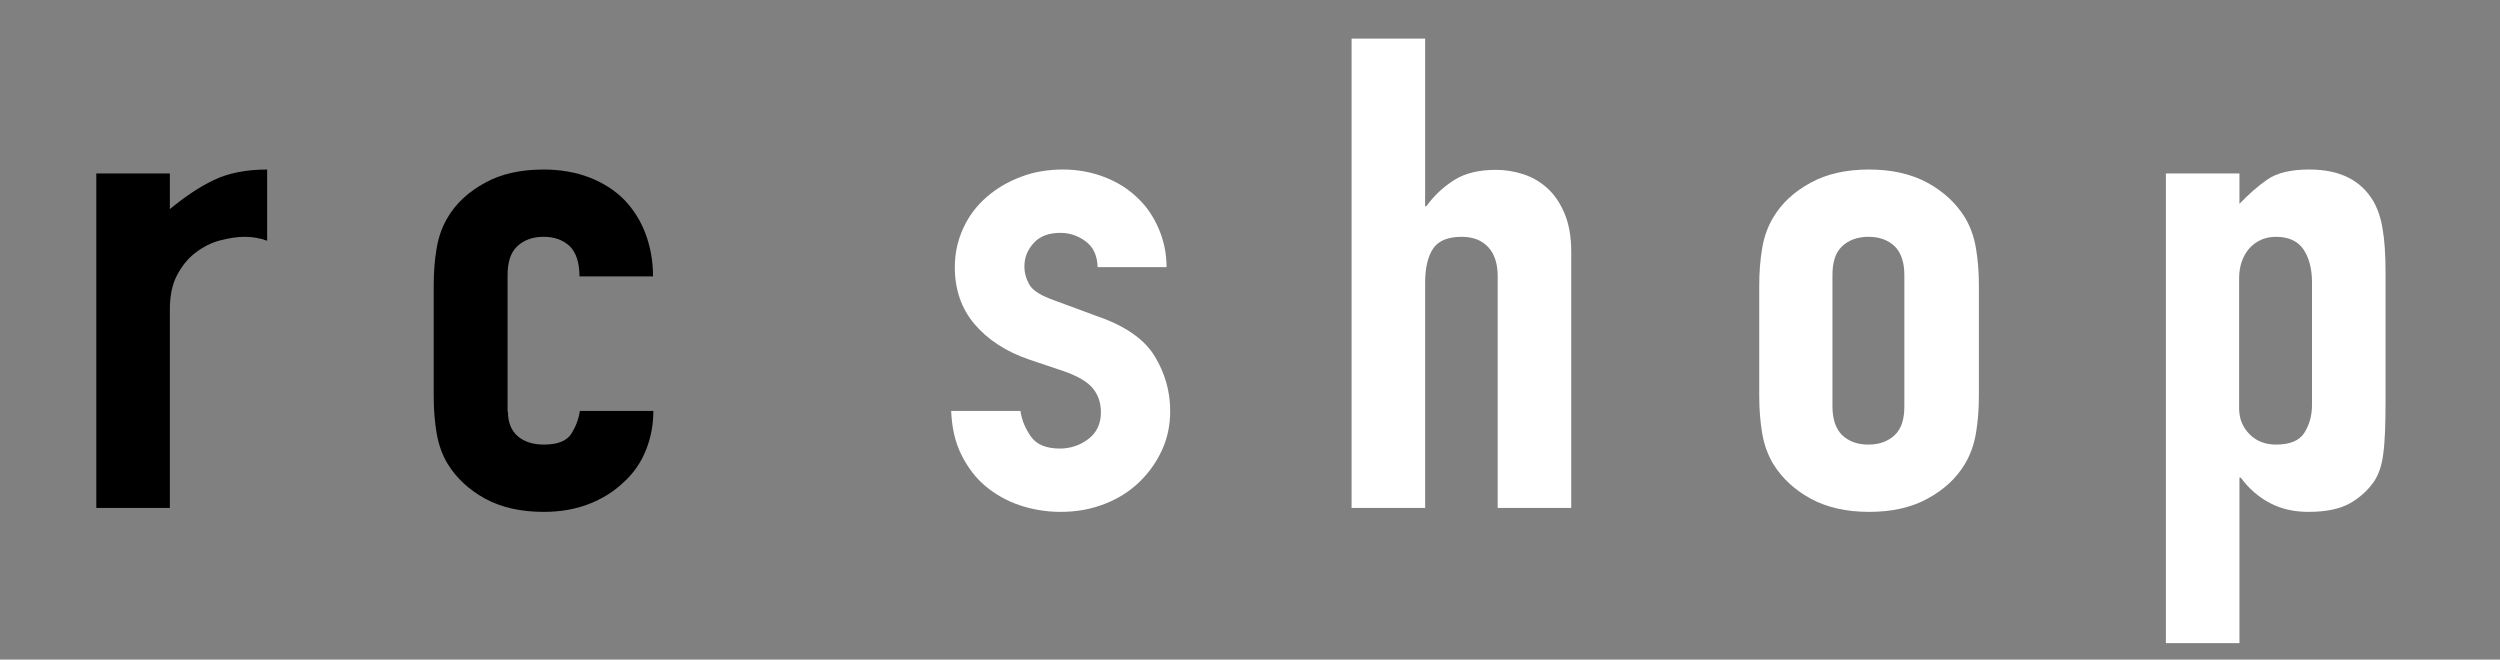<?xml version="1.0" encoding="utf-8"?>
<!-- Generator: Adobe Illustrator 21.0.0, SVG Export Plug-In . SVG Version: 6.00 Build 0)  -->
<svg version="1.1" id="Layer_1" xmlns="http://www.w3.org/2000/svg" xmlns:xlink="http://www.w3.org/1999/xlink" x="0px" y="0px"
	 viewBox="0 0 758 200" style="enable-background:new 0 0 758 200;" xml:space="preserve">
<rect x="0" y="0" width="758" height="200" fill="#808080" stroke="none"/>
<style type="text/css">
	.st0{fill:#FFFFFF;}
</style>
<g>
	<path d="M29.2,52.6h22.3v10.8c4.5-3.7,8.9-6.7,13.3-8.8c4.4-2.1,9.7-3.2,16.2-3.2V73c-2.2-0.8-4.4-1.2-6.8-1.2
		c-2.3,0-4.8,0.4-7.5,1.1c-2.7,0.7-5.2,2-7.4,3.7c-2.3,1.7-4.1,4-5.6,6.8c-1.5,2.8-2.2,6.3-2.2,10.4V154H29.2V52.6z"/>
	<path d="M154,124.8c0,3.2,1,5.7,2.9,7.4c2,1.7,4.6,2.6,8,2.6c4.2,0,7-1.1,8.4-3.4c1.4-2.3,2.2-4.5,2.5-6.8h22.3
		c0,4.3-0.8,8.3-2.3,12c-1.5,3.7-3.7,6.9-6.7,9.6c-2.9,2.8-6.4,5-10.5,6.6c-4.1,1.6-8.7,2.4-13.8,2.4c-6.8,0-12.7-1.3-17.7-4
		c-4.9-2.7-8.7-6.2-11.4-10.6c-1.6-2.7-2.7-5.7-3.3-9.2c-0.6-3.5-0.9-7.3-0.9-11.4V86.6c0-4.1,0.3-7.9,0.9-11.4
		c0.6-3.5,1.7-6.5,3.3-9.2c2.6-4.4,6.4-7.9,11.4-10.6c4.9-2.7,10.8-4,17.7-4c5.1,0,9.7,0.8,13.9,2.4c4.1,1.6,7.6,3.8,10.5,6.7
		c2.8,2.9,5,6.3,6.5,10.3c1.5,4,2.3,8.3,2.3,13h-22.3c0-4.1-1-7.2-2.9-9.1c-2-1.9-4.6-2.9-8-2.9c-3.3,0-6,1-8,2.9
		c-2,1.9-2.9,4.8-2.9,8.7V124.8z"/>
	<path class="st0" d="M332.8,81c-0.1-3.5-1.3-6.1-3.6-7.8c-2.3-1.7-4.8-2.6-7.7-2.6c-3.5,0-6.2,1-8.1,3.1c-1.9,2.1-2.8,4.4-2.8,7.1
		c0,1.9,0.5,3.7,1.5,5.5c1,1.8,3.6,3.4,7.9,4.9L333,96c8.3,2.9,14,6.9,17.1,12c3.1,5.1,4.7,10.6,4.7,16.6c0,4.3-0.8,8.2-2.5,11.9
		c-1.7,3.7-4,6.9-6.9,9.7c-2.9,2.8-6.4,5-10.5,6.6c-4.1,1.6-8.5,2.4-13.3,2.4c-4.4,0-8.5-0.7-12.4-2c-3.9-1.3-7.4-3.3-10.4-5.8
		c-3-2.5-5.4-5.7-7.3-9.5c-1.9-3.8-2.9-8.2-3.1-13.3h21c0.4,2.8,1.5,5.4,3.2,7.8c1.7,2.4,4.6,3.6,8.8,3.6c3.2,0,6.1-1,8.6-2.9
		c2.5-1.9,3.8-4.6,3.8-8.1c0-2.8-0.8-5.2-2.4-7.2c-1.6-2-4.5-3.7-8.7-5.2l-10.7-3.6c-7-2.4-12.5-6-16.5-10.7c-4-4.7-6-10.5-6-17.3
		c0-4.3,0.9-8.2,2.6-11.9c1.7-3.7,4.1-6.8,7.1-9.4c3-2.6,6.4-4.6,10.4-6.1c3.9-1.5,8.1-2.2,12.7-2.2c4.5,0,8.7,0.8,12.6,2.3
		c3.9,1.5,7.2,3.6,9.9,6.2c2.8,2.6,4.9,5.7,6.5,9.4c1.6,3.7,2.4,7.6,2.4,11.7H332.8z"/>
	<path class="st0" d="M409.8,11.7h22.3v50.8h0.4c2.3-3.2,5.1-5.8,8.4-7.9c3.3-2.1,7.5-3.1,12.6-3.1c2.8,0,5.5,0.4,8.3,1.3
		c2.8,0.9,5.2,2.3,7.4,4.3c2.2,2,3.9,4.6,5.2,7.7c1.3,3.1,2,7,2,11.5V154h-22.3V83.8c0-3.7-0.9-6.7-2.8-8.8
		c-1.9-2.1-4.6-3.2-8.1-3.2c-4.2,0-7.1,1.2-8.7,3.6c-1.6,2.4-2.4,5.9-2.4,10.4V154h-22.3V11.7z"/>
	<path class="st0" d="M533.4,86.6c0-4.1,0.3-7.9,0.9-11.4c0.6-3.5,1.7-6.5,3.3-9.2c2.6-4.4,6.4-7.9,11.4-10.6c4.9-2.7,10.8-4,17.7-4
		c6.8,0,12.7,1.3,17.7,4c4.9,2.7,8.7,6.2,11.4,10.6c1.6,2.7,2.7,5.7,3.3,9.2c0.6,3.5,0.9,7.3,0.9,11.4V120c0,4.1-0.3,7.9-0.9,11.4
		c-0.6,3.5-1.7,6.5-3.3,9.2c-2.6,4.4-6.4,7.9-11.4,10.6c-4.9,2.7-10.8,4-17.7,4c-6.8,0-12.7-1.3-17.7-4c-4.9-2.7-8.7-6.2-11.4-10.6
		c-1.6-2.7-2.7-5.7-3.3-9.2c-0.6-3.5-0.9-7.3-0.9-11.4V86.6z M555.6,123.2c0,3.9,1,6.8,2.9,8.7c2,1.9,4.6,2.9,8,2.9c3.3,0,6-1,8-2.9
		c2-1.9,2.9-4.8,2.9-8.7V83.4c0-3.9-1-6.8-2.9-8.7c-2-1.9-4.6-2.9-8-2.9c-3.3,0-6,1-8,2.9c-2,1.9-2.9,4.8-2.9,8.7V123.2z"/>
	<path class="st0" d="M656.7,52.6H679v9.2c2.8-2.9,5.6-5.4,8.5-7.4c2.9-2,7.1-3,12.7-3c9.2,0,15.6,3.2,19.4,9.6
		c1.3,2.3,2.3,5.1,2.8,8.4c0.6,3.3,0.9,7.8,0.9,13.4v38.6c0,7.3-0.2,12.7-0.7,16.2c-0.4,3.5-1.4,6.3-2.8,8.4
		c-1.9,2.7-4.3,4.9-7.3,6.6c-3,1.7-7.2,2.6-12.6,2.6c-4.4,0-8.3-0.9-11.7-2.7c-3.4-1.8-6.4-4.4-8.8-7.7H679V195h-22.3V52.6z
		 M701,85.6c0-4.1-0.9-7.5-2.6-10c-1.7-2.5-4.5-3.8-8.3-3.8c-3.3,0-6,1.2-8.1,3.5c-2,2.3-3.1,5.4-3.1,9.1v39.4
		c0,3.2,1.1,5.8,3.2,7.9c2.1,2.1,4.8,3.1,8,3.1c4.2,0,7.1-1.2,8.6-3.6c1.5-2.4,2.3-5.2,2.3-8.4V85.6z"/>
</g>
<g>
</g>
<g>
</g>
<g>
</g>
<g>
</g>
<g>
</g>
<g>
</g>
</svg>
